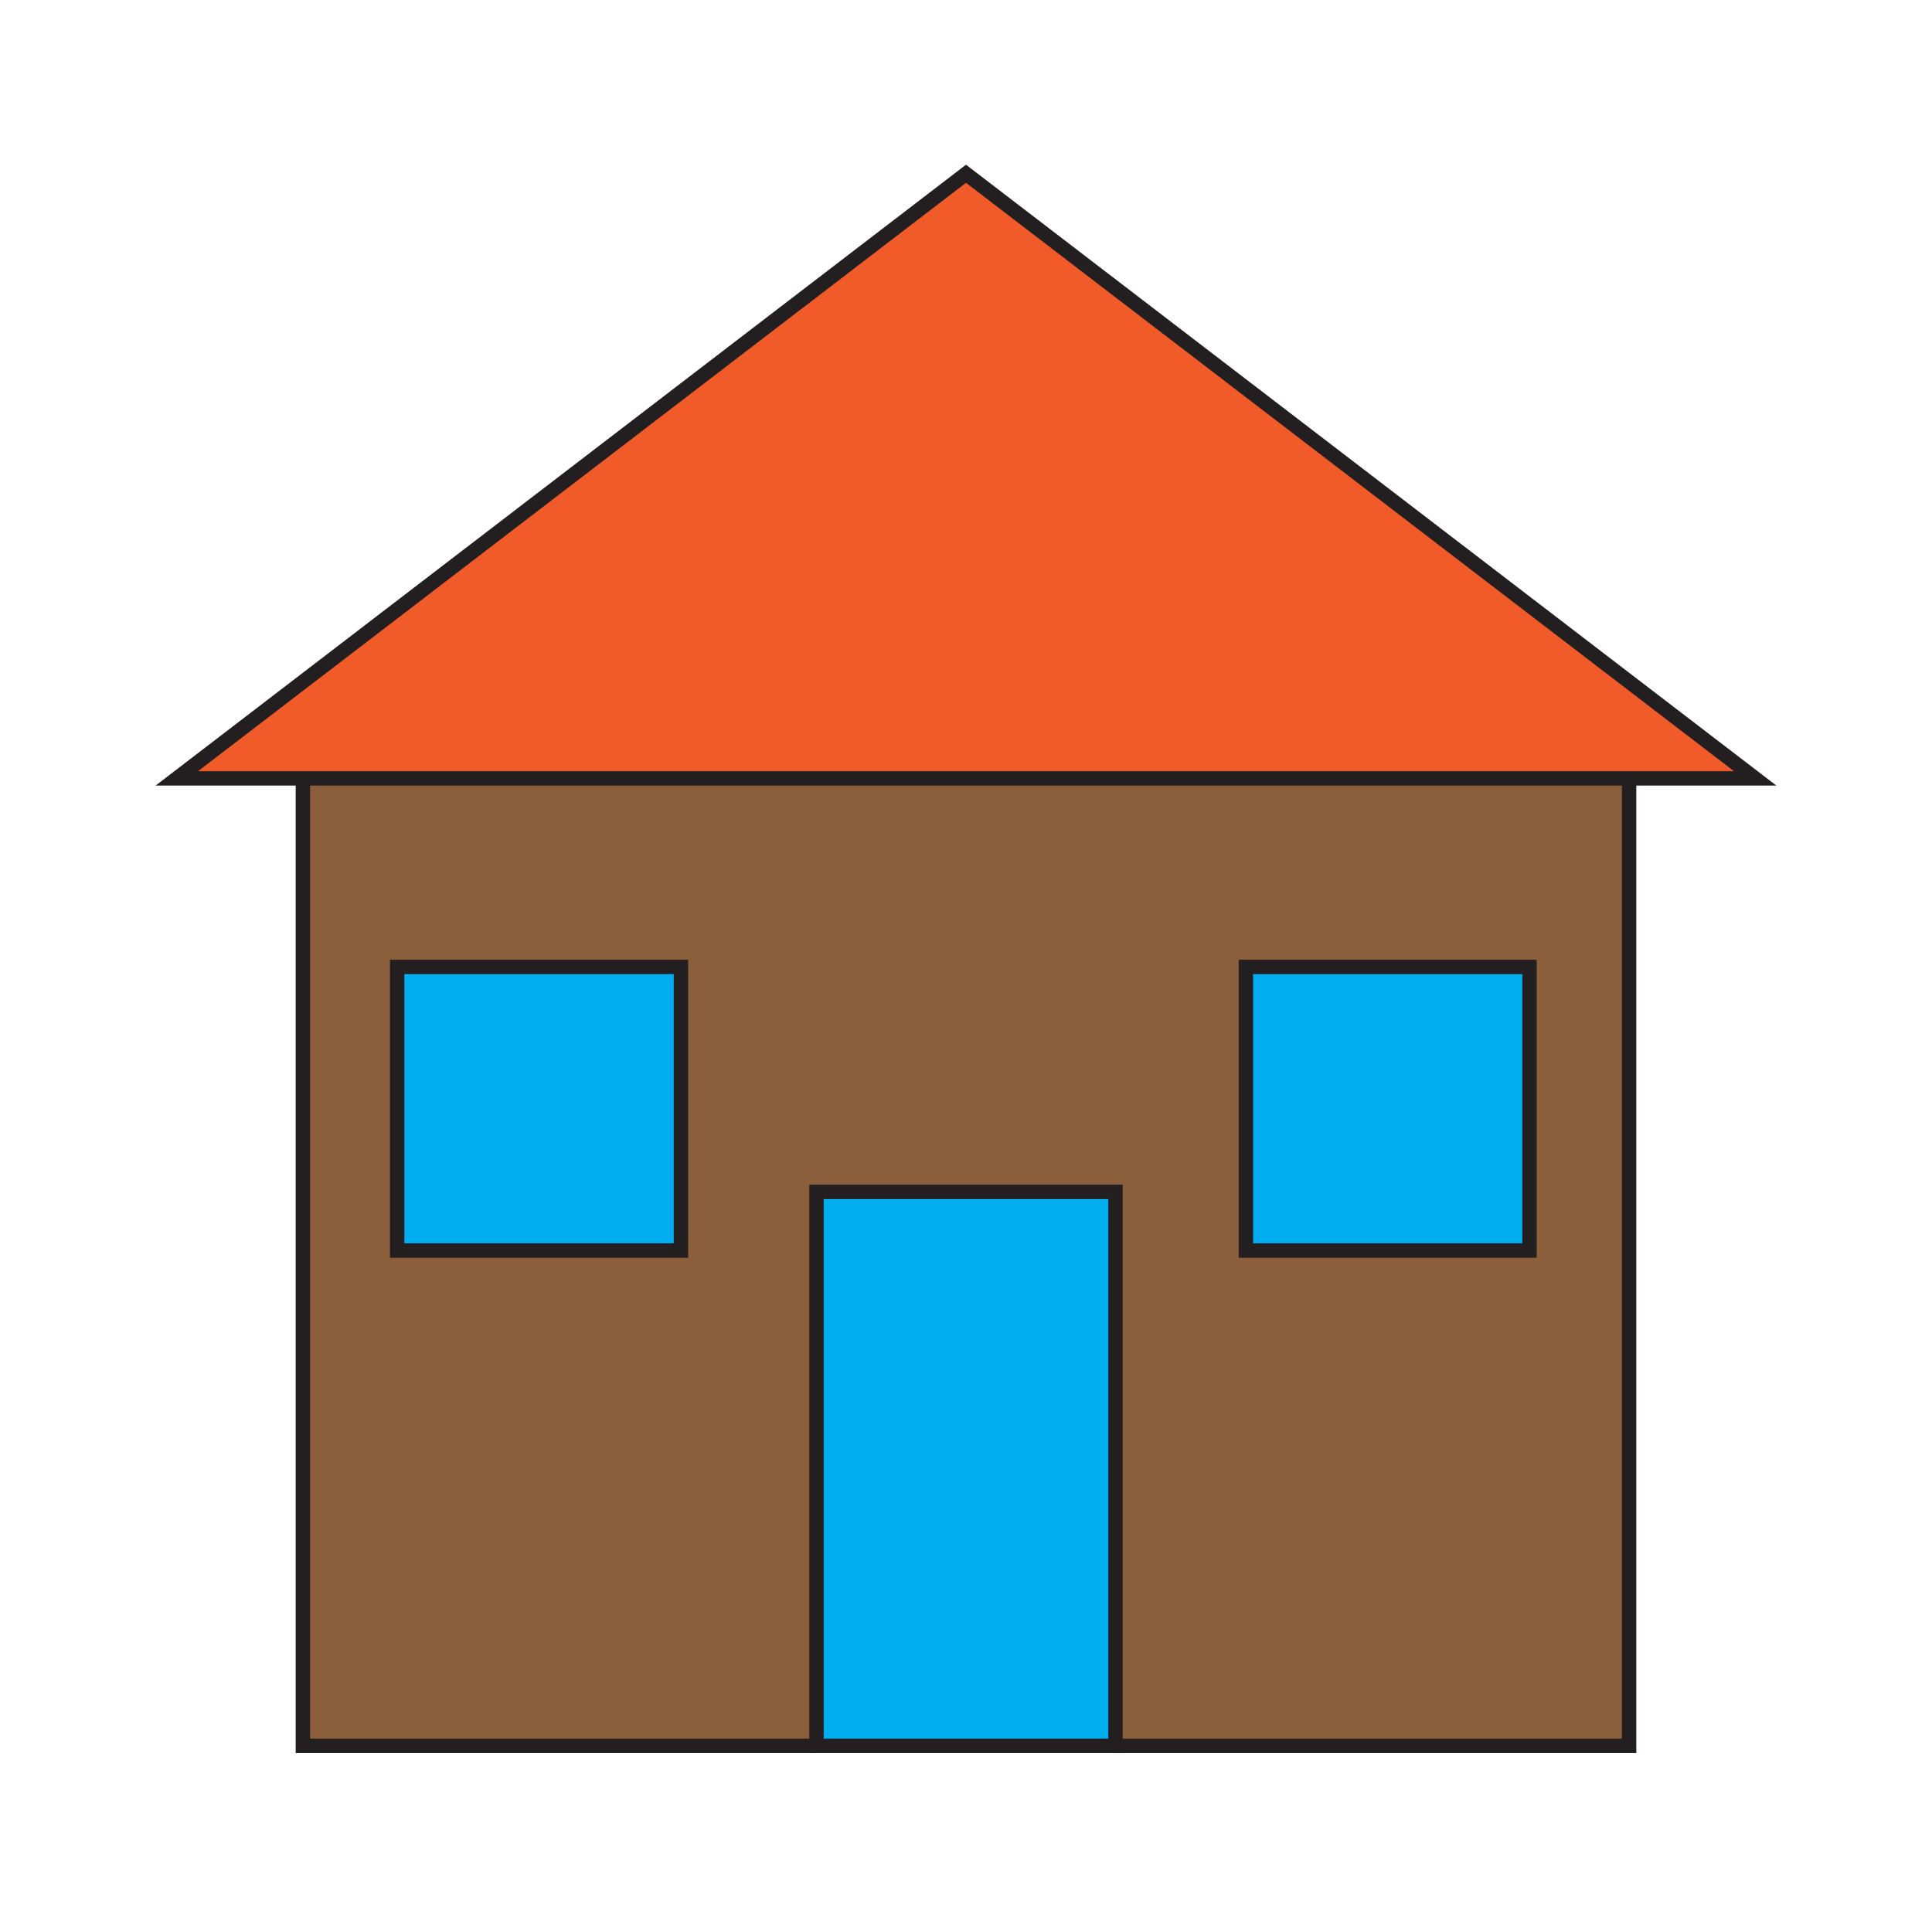 <svg id="Layer_1" data-name="Layer 1" xmlns="http://www.w3.org/2000/svg" viewBox="0 0 134.4 133.58"><defs><style>.cls-1{fill:#f15a29;}.cls-2{fill:#8b5e3c;}.cls-3{fill:#00aeef;}.cls-4{fill:none;stroke:#231f20;stroke-miterlimit:10;}</style></defs><title>Artboard 4</title><polygon class="cls-1" points="122.1 54.16 113.33 54.16 21.07 54.16 12.3 54.16 67.2 12.09 122.1 54.16"/><path class="cls-2" d="M113.33,54.16v67.32H77.6V82.93H56.8v38.55H21.07V54.16ZM106.4,87V67.28H86.67V87Zm-59,0V67.28H27.63V87Z"/><rect class="cls-3" x="86.67" y="67.28" width="19.73" height="19.73"/><rect class="cls-3" x="56.8" y="82.93" width="20.8" height="38.55"/><rect class="cls-3" x="27.63" y="67.28" width="19.74" height="19.73"/><polyline class="cls-4" points="56.8 121.48 21.07 121.48 21.07 54.16"/><polyline class="cls-4" points="113.33 54.16 113.33 121.48 77.6 121.48"/><polygon class="cls-4" points="21.07 54.16 12.3 54.16 67.2 12.09 122.1 54.16 113.33 54.16 21.07 54.16"/><rect class="cls-4" x="56.8" y="82.93" width="20.8" height="38.55"/><rect class="cls-4" x="86.67" y="67.28" width="19.73" height="19.73"/><rect class="cls-4" x="27.63" y="67.28" width="19.74" height="19.73"/></svg>